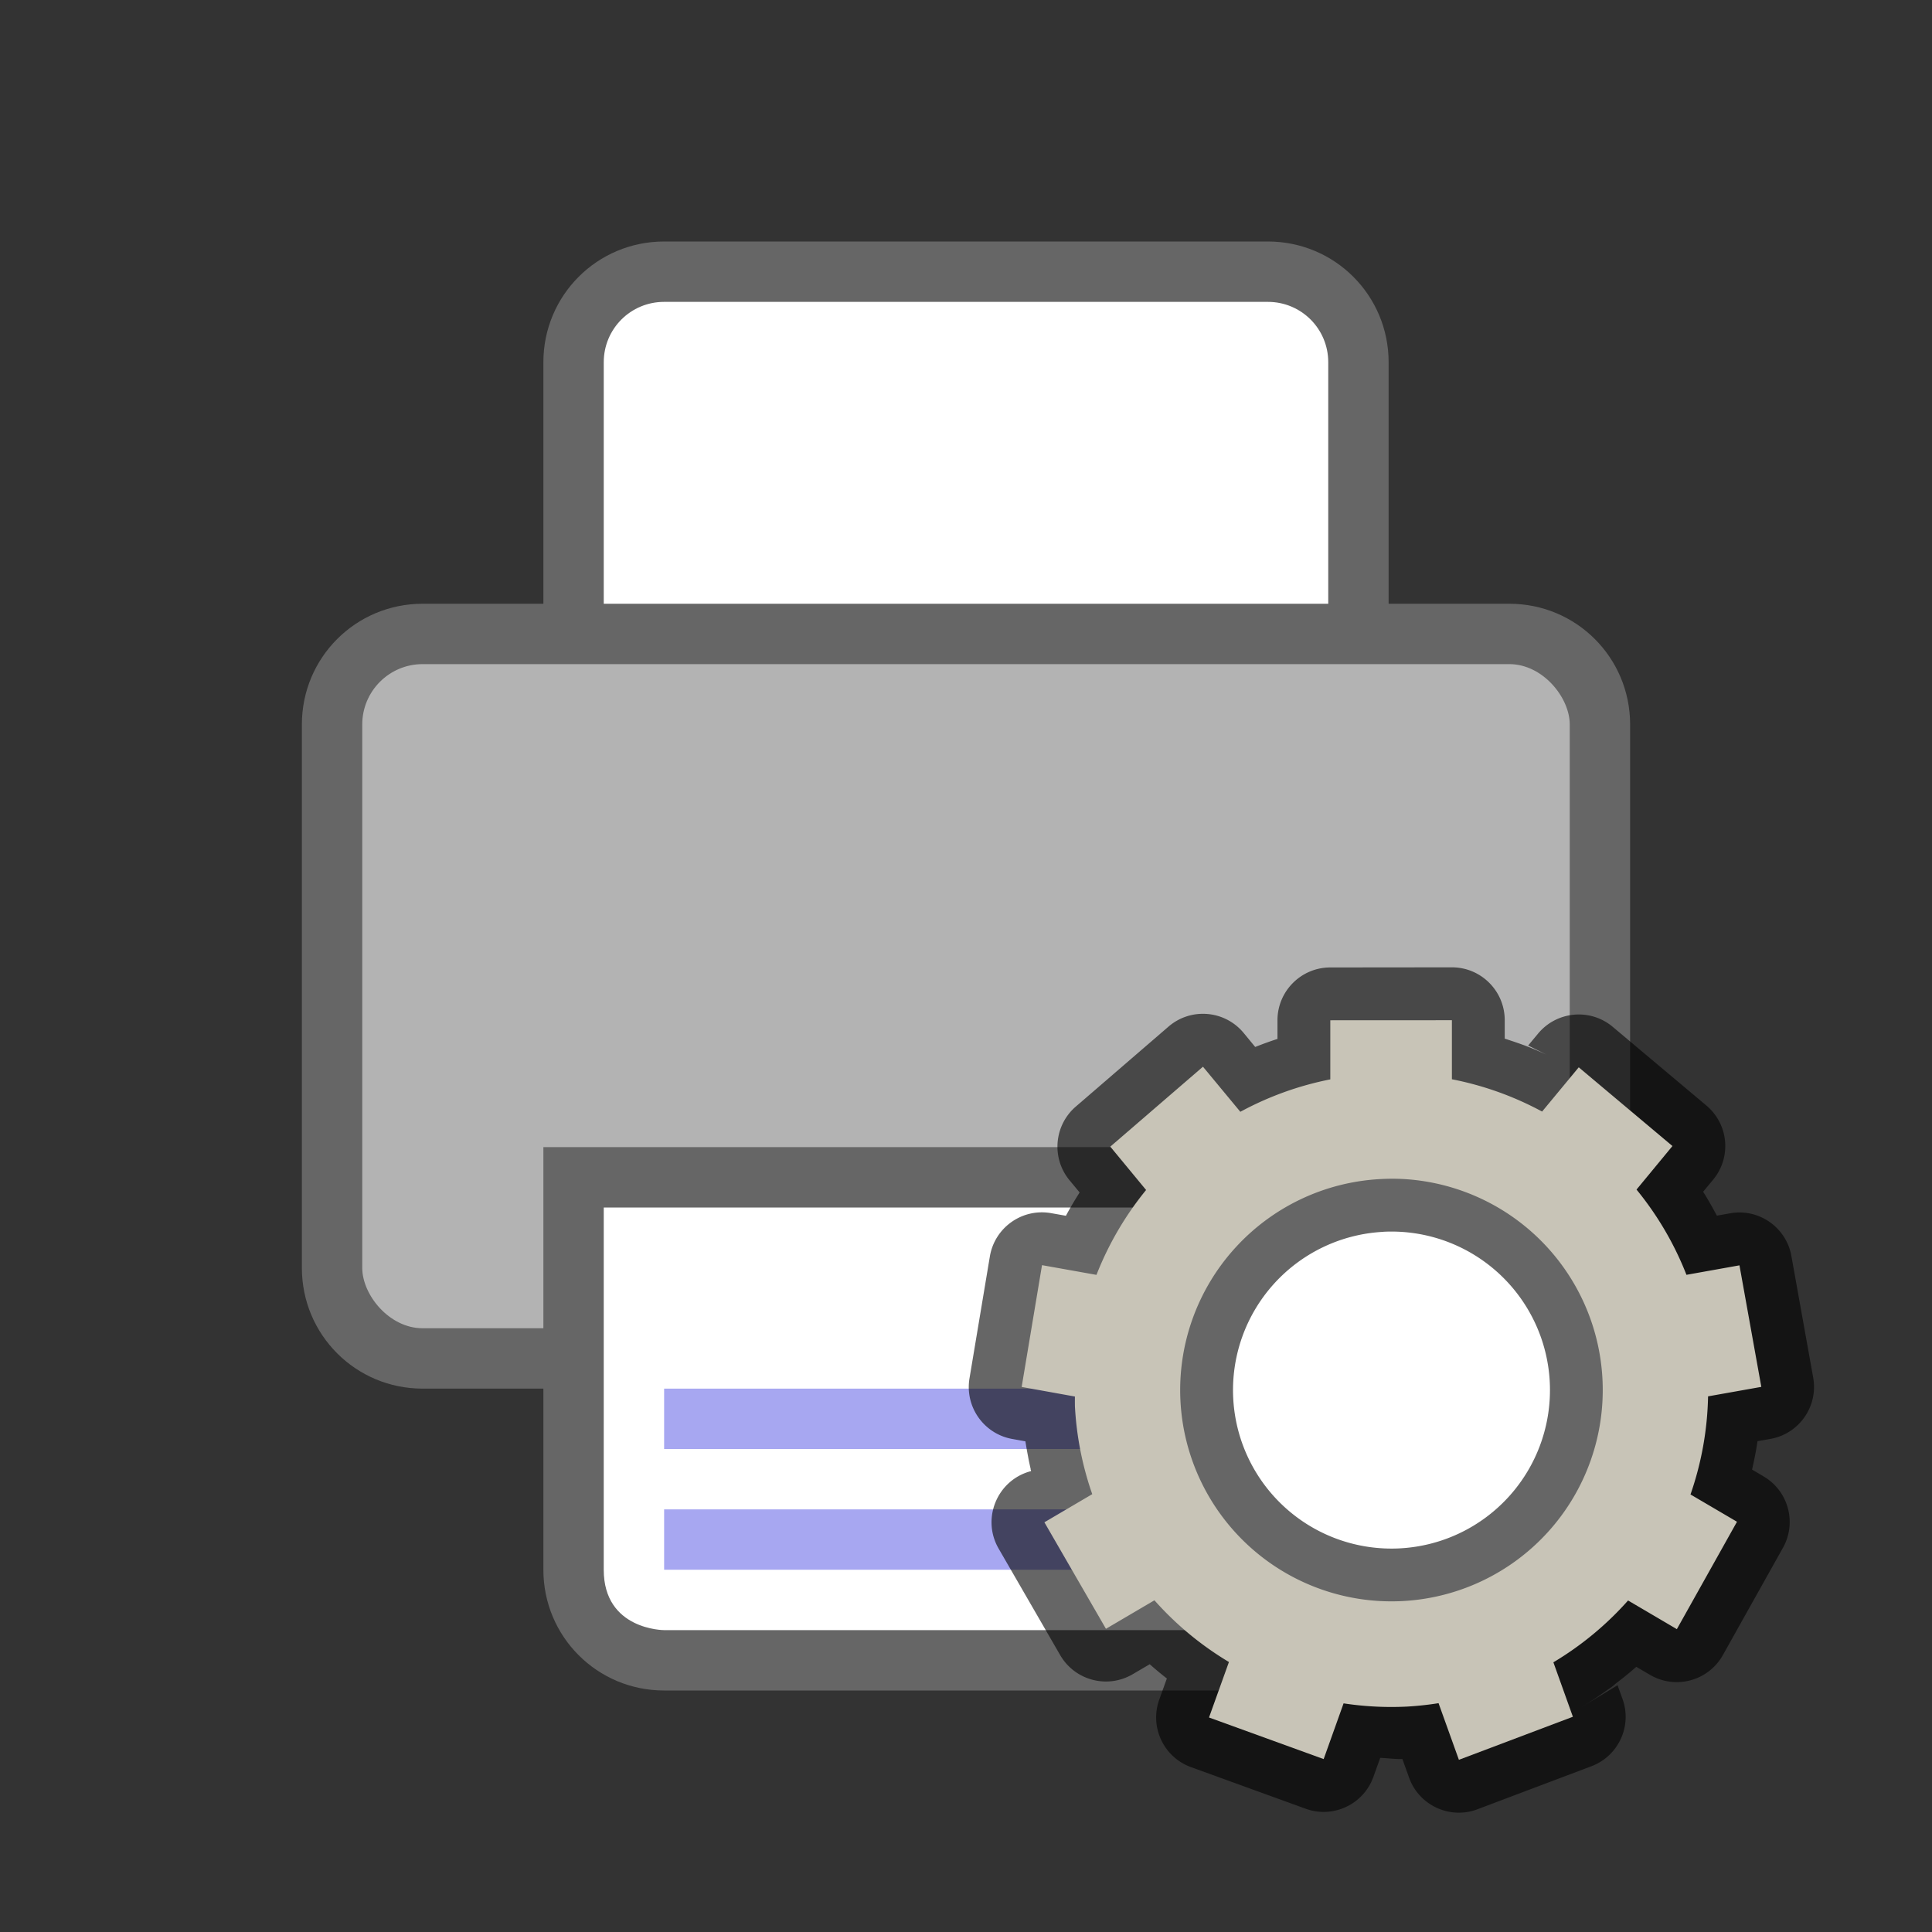<?xml version="1.0" encoding="UTF-8" standalone="no"?>
<svg
   xmlns:dc="http://purl.org/dc/elements/1.1/"
   xmlns:cc="http://creativecommons.org/ns#"
   xmlns:rdf="http://www.w3.org/1999/02/22-rdf-syntax-ns#"
   xmlns:svg="http://www.w3.org/2000/svg"
   xmlns="http://www.w3.org/2000/svg"
   xmlns:sodipodi="http://sodipodi.sourceforge.net/DTD/sodipodi-0.dtd"
   xmlns:inkscape="http://www.inkscape.org/namespaces/inkscape"
   viewBox="0 0 32 32"
   version="1.1"
   id="svg4"
   sodipodi:docname="printersetup.svg"
   inkscape:version="0.92.4 (5da689c313, 2019-01-14)"
   inkscape:export-filename="/home/jupiter007/Libreoffice yaru theme fullcolor/build/cmd/32/printersetup.png"
   inkscape:export-xdpi="95"
   inkscape:export-ydpi="95">
  <rect x="0" y="0" width="32" height="32" fill="#333333" stroke="none"/>
  <defs
     id="defs8" />
  <sodipodi:namedview
     pagecolor="#ffffff"
     bordercolor="#666666"
     borderopacity="1"
     objecttolerance="10"
     gridtolerance="10"
     guidetolerance="10"
     inkscape:pageopacity="0"
     inkscape:pageshadow="2"
     inkscape:window-width="1920"
     inkscape:window-height="1011"
     id="namedview6"
     showgrid="true"
     inkscape:zoom="32"
     inkscape:cx="16.675042"
     inkscape:cy="9.4346635"
     inkscape:window-x="1920"
     inkscape:window-y="32"
     inkscape:window-maximized="1"
     inkscape:current-layer="svg4">
    <inkscape:grid
       type="xygrid"
       id="grid825" />
  </sodipodi:namedview>
  <path
     style="opacity:1;fill:#666666;fill-opacity:1;fill-rule:nonzero;stroke:none;stroke-width:2;stroke-linecap:butt;stroke-linejoin:round;stroke-miterlimit:4;stroke-dasharray:none;stroke-dashoffset:0;stroke-opacity:1"
     d="M 11,4 C 9.892,4 9,4.892 9,6 v 4 H 7 c -1.108,0 -2,0.892 -2,2 v 9 c 0,1.108 0.892,2 2,2 h 2 v 3 c 0,1.108 0.892,2 2,2 h 10 c 1.108,0 2,-0.892 2,-2 v -3 h 2 c 1.108,0 2,-0.892 2,-2 v -9 c 0,-1.108 -0.892,-2 -2,-2 H 23 V 6 C 23,4.892 22.108,4 21,4 Z"
     id="rect867"
     inkscape:connector-curvature="0" />
  <path
     style="opacity:1;fill:#ffffff;fill-opacity:1;fill-rule:nonzero;stroke:none;stroke-width:2;stroke-linecap:butt;stroke-linejoin:round;stroke-miterlimit:4;stroke-dasharray:none;stroke-dashoffset:0;stroke-opacity:1"
     d="m 11,5 h 10 c 0.554,0 1,0.446 1,1 v 4 H 10 V 6 c 0,-0.554 0.446,-1 1,-1 z"
     id="rect875"
     inkscape:connector-curvature="0"
     sodipodi:nodetypes="sssccss" />
  <rect
     style="opacity:1;fill:#b3b3b3;fill-opacity:1;fill-rule:nonzero;stroke:none;stroke-width:2;stroke-linecap:butt;stroke-linejoin:round;stroke-miterlimit:4;stroke-dasharray:none;stroke-dashoffset:0;stroke-opacity:1"
     id="rect878"
     width="20"
     height="11"
     x="6"
     y="11"
     ry="1" />
  <rect
     style="opacity:1;fill:#666666;fill-opacity:1;fill-rule:nonzero;stroke:none;stroke-width:2;stroke-linecap:butt;stroke-linejoin:round;stroke-miterlimit:4;stroke-dasharray:none;stroke-dashoffset:0;stroke-opacity:1"
     id="rect880"
     width="14"
     height="4"
     x="9"
     y="19" />
  <path
     sodipodi:nodetypes="ccccccc"
     inkscape:connector-curvature="0"
     id="path882"
     d="M 10,20 H 22 l -2.31e-4,6 c -0.032,0.981 -1,1 -1,1 h -10 c 0,0 -1,0 -1,-1 z"
     style="opacity:1;vector-effect:none;fill:#ffffff;fill-opacity:1;stroke:none;stroke-width:4;stroke-linecap:butt;stroke-linejoin:round;stroke-miterlimit:4;stroke-dasharray:none;stroke-dashoffset:0;stroke-opacity:1" />
  <path
     sodipodi:nodetypes="ccccc"
     inkscape:connector-curvature="0"
     id="path884"
     d="m 11,25 v 1 h 10 v -1 z"
     style="color:#000000;font-weight:400;line-height:normal;font-family:sans-serif;font-variant-ligatures:normal;font-variant-position:normal;font-variant-caps:normal;font-variant-numeric:normal;font-variant-alternates:normal;font-feature-settings:normal;text-indent:0;text-align:start;text-decoration:none;text-decoration-line:none;text-decoration-style:solid;text-decoration-color:#000000;text-transform:none;text-orientation:mixed;white-space:normal;shape-padding:0;overflow:visible;isolation:auto;mix-blend-mode:normal;fill:#a7a7f1;fill-opacity:1;marker:none" />
  <path
     style="color:#000000;font-weight:400;line-height:normal;font-family:sans-serif;font-variant-ligatures:normal;font-variant-position:normal;font-variant-caps:normal;font-variant-numeric:normal;font-variant-alternates:normal;font-feature-settings:normal;text-indent:0;text-align:start;text-decoration:none;text-decoration-line:none;text-decoration-style:solid;text-decoration-color:#000000;text-transform:none;text-orientation:mixed;white-space:normal;shape-padding:0;overflow:visible;isolation:auto;mix-blend-mode:normal;fill:#a7a7f1;fill-opacity:1;marker:none"
     d="m 11,23 v 1 h 10 v -1 z"
     id="path886"
     inkscape:connector-curvature="0"
     sodipodi:nodetypes="ccccc" />
  <circle
     style="opacity:1;fill:#ffffff;fill-opacity:1;fill-rule:nonzero;stroke:none;stroke-width:0.962;stroke-linecap:butt;stroke-linejoin:round;stroke-miterlimit:4;stroke-dasharray:none;stroke-dashoffset:0;stroke-opacity:1"
     id="path844"
     cx="23.188"
     cy="23.054"
     r="3.937" />
  <path
     inkscape:connector-curvature="0"
     style="color:#000000;font-style:normal;font-variant:normal;font-weight:normal;font-stretch:normal;font-size:medium;line-height:normal;font-family:sans-serif;font-variant-ligatures:normal;font-variant-position:normal;font-variant-caps:normal;font-variant-numeric:normal;font-variant-alternates:normal;font-feature-settings:normal;text-indent:0;text-align:start;text-decoration:none;text-decoration-line:none;text-decoration-style:solid;text-decoration-color:#000000;letter-spacing:normal;word-spacing:normal;text-transform:none;writing-mode:lr-tb;direction:ltr;text-orientation:mixed;dominant-baseline:auto;baseline-shift:baseline;text-anchor:start;white-space:normal;shape-padding:0;clip-rule:nonzero;display:inline;overflow:visible;visibility:visible;opacity:0.6;isolation:auto;mix-blend-mode:normal;color-interpolation:sRGB;color-interpolation-filters:linearRGB;solid-color:#000000;solid-opacity:1;vector-effect:none;fill:#000000;fill-opacity:1;fill-rule:nonzero;stroke:none;stroke-width:1.75;stroke-linecap:round;stroke-linejoin:round;stroke-miterlimit:4;stroke-dasharray:none;stroke-dashoffset:0;stroke-opacity:1;color-rendering:auto;image-rendering:auto;shape-rendering:auto;text-rendering:auto;enable-background:accumulate"
     d="m 22.034,16.024 c -0.483,4.8e-5 -0.875,0.392 -0.875,0.875 v 0.309 c -0.125,0.04 -0.247,0.085 -0.369,0.133 L 20.599,17.109 c -0.313,-0.378 -0.875,-0.425 -1.246,-0.104 l -1.535,1.324 c -0.36,0.311 -0.406,0.853 -0.103,1.22 l 0.167,0.202 c -0.08,0.126 -0.157,0.254 -0.227,0.386 l -0.243,-0.043 c -0.48,-0.086 -0.937,0.237 -1.017,0.718 l -0.337,2.017 c -0.079,0.473 0.238,0.921 0.709,1.005 l 0.217,0.039 c 0.013,0.084 0.028,0.168 0.044,0.251 0.012,0.07 0.028,0.139 0.043,0.208 l -0.01,0.005 h 0.012 c 0.002,0.01 0.003,0.019 0.005,0.029 -0.559,0.145 -0.826,0.783 -0.538,1.283 l 1.02,1.765 c 0.243,0.419 0.779,0.562 1.198,0.318 l 0.285,-0.167 c 0.093,0.082 0.186,0.16 0.284,0.236 l -0.126,0.35 c -0.163,0.453 0.072,0.953 0.525,1.118 l 1.899,0.689 c 0.456,0.166 0.96,-0.071 1.123,-0.528 l 0.113,-0.314 c 0.123,0.004 0.245,0.023 0.367,0.019 l 0.111,0.309 c 0.165,0.46 0.676,0.696 1.133,0.523 l 1.888,-0.713 c 0.447,-0.169 0.676,-0.665 0.514,-1.114 l -0.082,-0.227 -0.596,0.361 c 0.153,-0.092 0.301,-0.192 0.446,-0.297 l 0.005,-0.003 c 0.03,-0.019 0.058,-0.04 0.085,-0.063 0.009,-0.008 0.018,-0.016 0.027,-0.024 0.118,-0.089 0.232,-0.181 0.343,-0.279 l 0.226,0.132 c 0.423,0.249 0.968,0.102 1.208,-0.326 l 0.996,-1.779 c 0.232,-0.416 0.089,-0.94 -0.321,-1.181 l -0.191,-0.113 c 0.034,-0.154 0.067,-0.309 0.089,-0.465 5e-6,-0.002 5e-6,-0.003 0,-0.005 l 0.214,-0.038 c 0.477,-0.084 0.795,-0.54 0.709,-1.017 L 29.671,20.802 c -0.086,-0.475 -0.54,-0.791 -1.015,-0.706 l -0.219,0.039 c -0.072,-0.134 -0.146,-0.267 -0.227,-0.395 v -0.002 l 0.166,-0.2 c 0.306,-0.371 0.255,-0.918 -0.113,-1.227 l -1.552,-1.304 c -0.372,-0.311 -0.926,-0.261 -1.236,0.113 l -0.164,0.197 0.619,0.309 c -0.171,-0.091 -0.346,-0.175 -0.525,-0.25 -0.158,-0.066 -0.319,-0.12 -0.482,-0.173 v -0.306 c -4.8e-5,-0.483 -0.392,-0.875 -0.875,-0.875 z m 0.88,4.378 a 2.625,2.625 0 0 1 2.755,2.487 v 0.002 a 2.625,2.625 0 0 1 -2.488,2.755 2.625,2.625 0 0 1 -2.755,-2.488 2.625,2.625 0 0 1 2.488,-2.755 z"
     id="path2172-5" />
  <path
     inkscape:connector-curvature="0"
     style="opacity:1;vector-effect:none;fill:#c8c4b7;fill-opacity:1;stroke:none;stroke-width:1.4;stroke-linecap:round;stroke-linejoin:round;stroke-miterlimit:4;stroke-dasharray:none;stroke-dashoffset:0;stroke-opacity:1"
     d="m 22.034,16.899 v 0.979 A 5.25,5.25 0 0 0 20.544,18.415 l -0.619,-0.747 -1.535,1.324 0.593,0.718 a 5.25,5.25 0 0 0 -0.822,1.406 l -0.902,-0.161 -0.337,2.017 0.882,0.159 a 5.25,5.25 0 0 0 0,0.159 5.25,5.25 0 0 0 0.287,1.458 l -0.791,0.465 h -0.002 l 1.02,1.765 0.803,-0.472 a 5.25,5.25 0 0 0 1.234,1.022 l -0.33,0.919 1.899,0.689 0.33,-0.923 a 5.25,5.25 0 0 0 1.06,0.053 5.25,5.25 0 0 0 0.513,-0.056 l 0.337,0.938 1.888,-0.713 -0.323,-0.902 a 5.25,5.25 0 0 0 1.237,-1.024 l 0.808,0.475 0.996,-1.779 L 28,24.753 a 5.25,5.25 0 0 0 0.291,-1.625 l 0.882,-0.157 -0.362,-2.013 -0.878,0.157 A 5.25,5.25 0 0 0 27.106,19.703 l 0.595,-0.721 -1.552,-1.304 -0.607,0.733 a 5.25,5.25 0 0 0 -1.494,-0.535 v -0.978 z m 1.184,2.628 a 3.5,3.5 0 0 1 3.324,3.317 v 0.002 a 3.5,3.5 0 0 1 -3.317,3.673 3.5,3.5 0 0 1 -3.673,-3.317 3.5,3.5 0 0 1 3.315,-3.673 3.5,3.5 0 0 1 0.35,-0.002 z"
     id="path2172" />
</svg>
